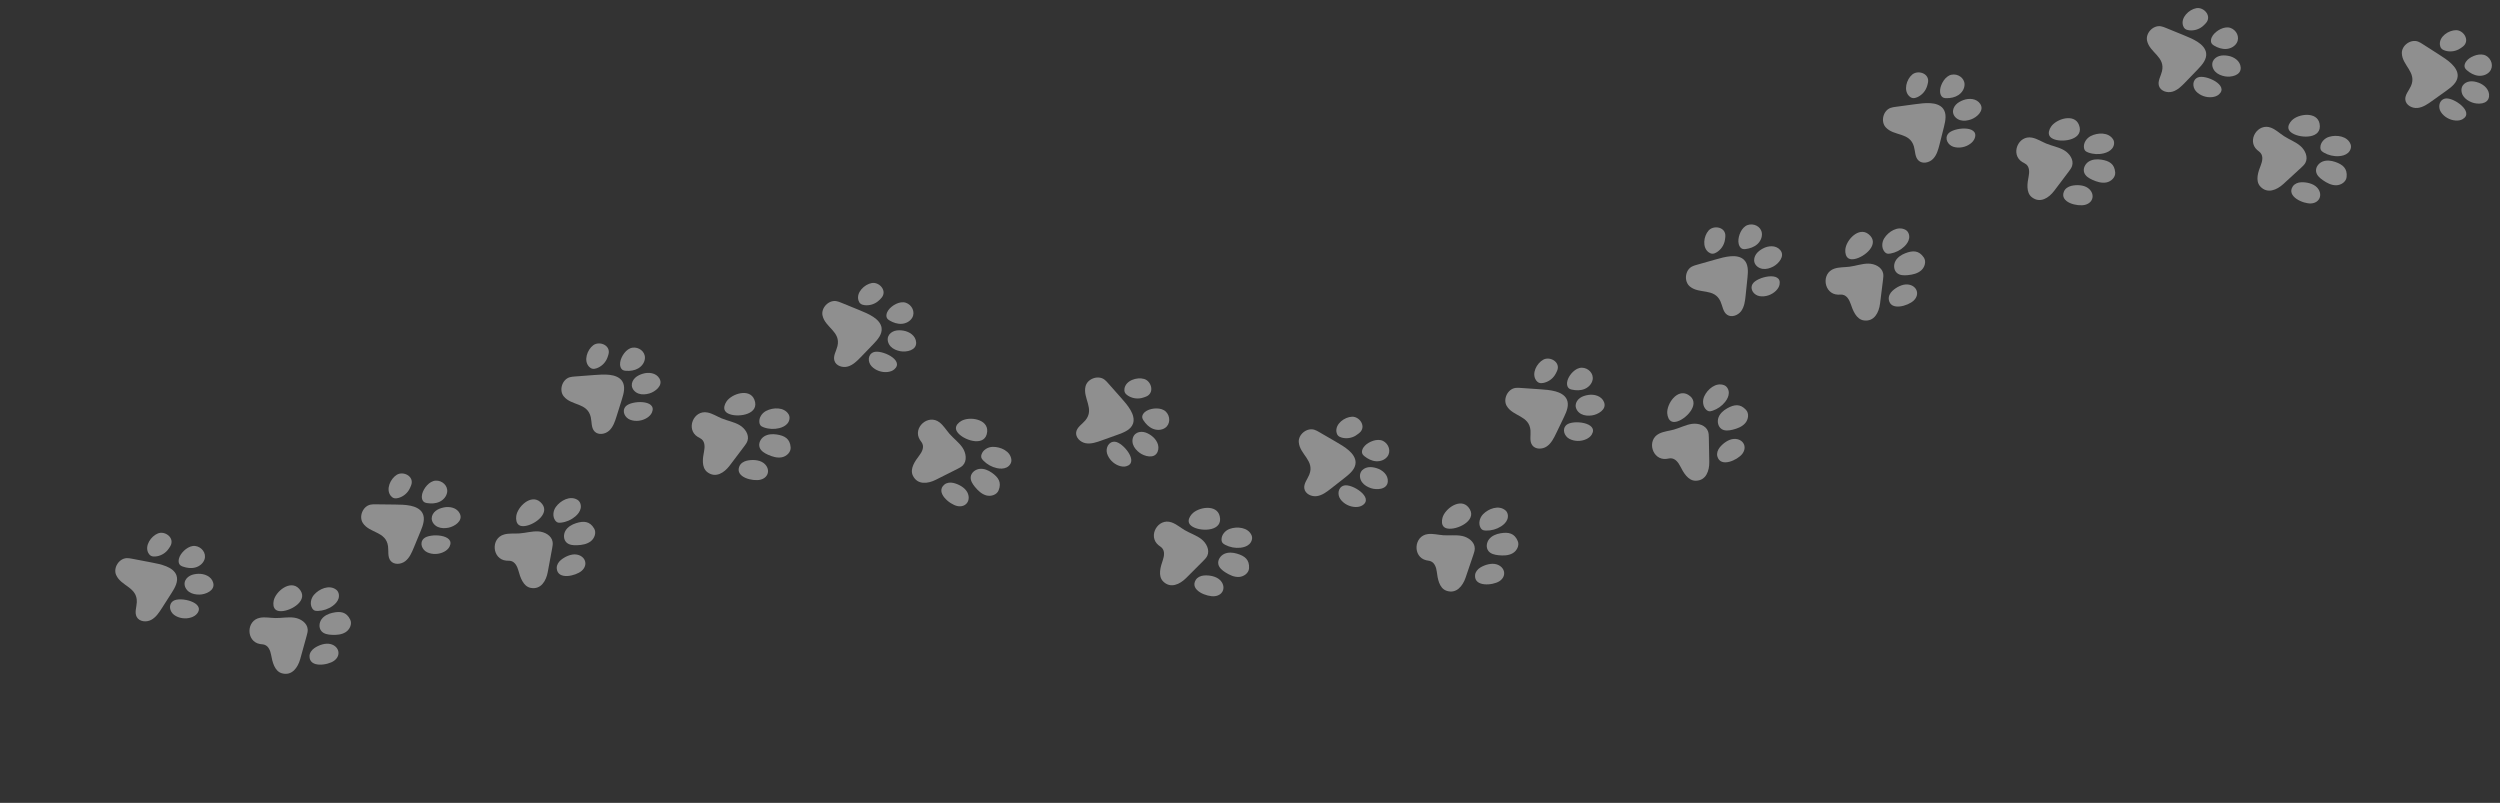 <svg width="794" height="255" viewBox="0 0 794 255" fill="none" xmlns="http://www.w3.org/2000/svg">
<rect x="0" y="0" width="794" height="255" fill="#333333" stroke="none"/>
<g opacity="0.5" clip-path="url(#clip0_514_1272)">
<path d="M762.82 16.913C762.748 14.422 765.63 12.348 767.969 13.206C768.493 13.398 768.967 13.7 769.435 13.999C771.151 15.098 772.865 16.196 774.581 17.295C775.99 18.198 777.41 19.107 778.616 20.267C779.699 21.307 780.637 22.675 780.56 24.174C780.458 26.152 778.688 27.579 777.076 28.731C775.52 29.846 773.964 30.958 772.408 32.072C771.007 33.074 769.52 34.109 767.809 34.285C766.095 34.459 764.13 33.416 763.935 31.706C763.753 30.121 765.058 28.806 765.71 27.347C767.665 22.974 762.935 20.82 762.823 16.91L762.82 16.913Z" fill="#EBEBEB"/>
<path d="M774.91 14.219C774.956 14.644 775.1 15.071 775.381 15.392C775.688 15.745 776.129 15.948 776.576 16.084C777.985 16.517 779.562 16.37 780.867 15.683C781.223 15.496 781.554 15.274 781.88 15.039C782.137 14.855 782.391 14.665 782.602 14.43C784.322 12.532 782.354 9.59 780.068 9.582C777.699 9.574 774.63 11.599 774.91 14.216V14.219Z" fill="#EBEBEB"/>
<path d="M783.693 19.011C782.985 19.695 782.439 20.775 782.905 21.643C783.044 21.905 783.263 22.116 783.487 22.311C784.501 23.199 785.731 23.886 787.067 24.043C788.404 24.201 789.851 23.765 790.717 22.736C792.078 21.125 791.343 18.663 789.554 17.688C787.781 16.723 785.025 17.723 783.691 19.008L783.693 19.011Z" fill="#EBEBEB"/>
<path d="M787.201 26.267C786.329 25.954 785.399 25.743 784.479 25.848C783.56 25.952 782.645 26.406 782.15 27.189C781.527 28.175 781.688 29.522 782.33 30.495C782.971 31.471 784.017 32.115 785.108 32.532C786.853 33.197 790.185 33.229 790.514 30.693C790.792 28.555 788.995 26.909 787.201 26.264V26.267Z" fill="#EBEBEB"/>
<path d="M782.156 37.832C781.487 38.227 780.68 38.331 779.904 38.278C778.06 38.155 776.209 37.121 775.21 35.549C774.263 34.058 774.624 31.719 776.602 31.3C779.156 30.757 786 35.565 782.156 37.832Z" fill="#EBEBEB"/>
<path d="M721.335 40.587C722.833 41.191 724.03 42.343 725.383 43.225C727.076 44.329 729.038 45.026 730.578 46.336C732.116 47.648 733.148 49.92 732.196 51.703C731.87 52.315 731.348 52.796 730.838 53.264C728.95 54.993 727.065 56.725 725.177 58.454C723.135 60.328 720.092 61.667 717.846 59.2C716.18 57.369 717.255 54.424 718.036 52.454C718.531 51.206 718.827 49.661 717.985 48.616C717.67 48.226 717.234 47.956 716.86 47.622C713.496 44.596 717.106 38.877 721.338 40.584L721.335 40.587Z" fill="#EBEBEB"/>
<path d="M727.865 38.257C727.135 39.016 726.517 40.098 726.891 41.084C727.113 41.667 727.637 42.079 728.175 42.394C730.926 44.008 737.639 44.102 736.696 39.272C735.928 35.338 729.955 36.087 727.865 38.257Z" fill="#EBEBEB"/>
<path d="M739.698 43.463C738.233 43.915 736.982 45.24 736.947 46.772C736.939 47.05 736.974 47.336 737.094 47.587C737.281 47.977 737.655 48.242 738.032 48.461C739.479 49.303 741.179 49.704 742.85 49.594C743.874 49.527 744.925 49.255 745.7 48.581C746.476 47.91 746.909 46.777 746.545 45.818C745.553 43.201 742.064 42.733 739.701 43.463H739.698Z" fill="#EBEBEB"/>
<path d="M741.671 51.43C740.374 50.981 738.92 50.8 737.645 51.31C736.372 51.821 735.372 53.165 735.594 54.517C735.786 55.693 736.778 56.556 737.757 57.233C739.016 58.104 740.447 58.866 741.979 58.842C743.511 58.82 745.115 57.764 745.281 56.244C745.58 53.507 744.094 52.267 741.671 51.428V51.43Z" fill="#EBEBEB"/>
<path d="M730.808 57.893C729.797 57.944 728.755 58.358 728.193 59.2C726.054 62.415 731.565 64.775 733.995 64.612C736.899 64.419 737.816 61.544 735.848 59.502C734.658 58.267 732.468 57.81 730.808 57.89V57.893Z" fill="#EBEBEB"/>
<path d="M681.909 12.928C681.388 10.49 683.845 7.93 686.302 8.349C686.85 8.443 687.372 8.654 687.888 8.865C689.773 9.635 691.66 10.405 693.545 11.174C695.096 11.808 696.657 12.444 698.053 13.369C699.304 14.197 700.475 15.37 700.671 16.859C700.927 18.824 699.449 20.545 698.072 21.972C696.743 23.349 695.414 24.728 694.085 26.104C692.89 27.344 691.615 28.63 689.963 29.113C688.31 29.595 686.187 28.926 685.685 27.28C685.219 25.754 686.265 24.222 686.639 22.672C687.77 18.019 682.728 16.755 681.909 12.93V12.928Z" fill="#EBEBEB"/>
<path d="M693.313 8.09C693.436 8.502 693.652 8.892 693.989 9.159C694.355 9.451 694.826 9.568 695.291 9.624C696.754 9.795 698.28 9.365 699.438 8.454C699.753 8.205 700.04 7.924 700.318 7.638C700.537 7.411 700.751 7.176 700.919 6.909C702.267 4.733 699.799 2.192 697.548 2.598C695.216 3.02 692.564 5.567 693.315 8.09H693.313Z" fill="#EBEBEB"/>
<path d="M702.82 11.212C702.248 12.014 701.906 13.174 702.521 13.943C702.705 14.176 702.959 14.341 703.213 14.494C704.371 15.183 705.705 15.638 707.05 15.55C708.395 15.461 709.737 14.774 710.403 13.604C711.448 11.773 710.28 9.485 708.347 8.849C706.43 8.221 703.9 9.704 702.82 11.209V11.212Z" fill="#EBEBEB"/>
<path d="M707.585 17.715C706.67 17.565 705.718 17.527 704.831 17.795C703.943 18.065 703.128 18.677 702.785 19.535C702.352 20.617 702.753 21.913 703.561 22.755C704.368 23.597 705.513 24.043 706.662 24.255C708.499 24.591 711.782 24.019 711.646 21.467C711.534 19.313 709.464 18.019 707.585 17.712V17.715Z" fill="#EBEBEB"/>
<path d="M704.718 29.998C704.133 30.509 703.358 30.757 702.585 30.845C700.748 31.059 698.74 30.378 697.473 29.012C696.27 27.716 696.203 25.35 698.072 24.581C700.483 23.586 708.087 27.074 704.718 30.001V29.998Z" fill="#EBEBEB"/>
<path d="M645.403 43.722C646.986 44.046 648.371 44.962 649.86 45.585C651.727 46.366 653.783 46.694 655.534 47.705C657.285 48.718 658.71 50.765 658.095 52.689C657.884 53.349 657.459 53.919 657.042 54.472C655.499 56.516 653.959 58.558 652.416 60.603C650.745 62.816 647.997 64.684 645.342 62.663C643.371 61.164 643.895 58.072 644.304 55.995C644.564 54.678 644.577 53.106 643.559 52.229C643.179 51.903 642.7 51.716 642.272 51.454C638.417 49.089 640.93 42.811 645.401 43.722H645.403Z" fill="#EBEBEB"/>
<path d="M651.403 40.251C650.823 41.13 650.411 42.306 650.957 43.206C651.28 43.741 651.871 44.051 652.456 44.262C655.454 45.353 662.074 44.227 660.272 39.649C658.804 35.918 653.066 37.738 651.403 40.251Z" fill="#EBEBEB"/>
<path d="M663.983 43.228C662.624 43.939 661.635 45.468 661.876 46.98C661.919 47.256 662.004 47.531 662.17 47.755C662.426 48.105 662.841 48.298 663.25 48.445C664.825 49.011 666.571 49.097 668.194 48.685C669.188 48.434 670.172 47.974 670.814 47.175C671.455 46.374 671.675 45.182 671.143 44.305C669.691 41.913 666.178 42.081 663.985 43.228H663.983Z" fill="#EBEBEB"/>
<path d="M667.365 50.703C666.009 50.498 664.544 50.583 663.384 51.316C662.223 52.048 661.485 53.55 661.948 54.841C662.349 55.961 663.483 56.631 664.568 57.12C665.964 57.749 667.509 58.238 669.012 57.938C670.514 57.639 671.899 56.313 671.787 54.785C671.584 52.04 669.899 51.088 667.365 50.701V50.703Z" fill="#EBEBEB"/>
<path d="M657.857 59.029C656.873 59.261 655.921 59.86 655.523 60.787C654.002 64.337 659.849 65.66 662.21 65.058C665.031 64.342 665.413 61.349 663.106 59.697C661.713 58.7 659.475 58.644 657.857 59.026V59.029Z" fill="#EBEBEB"/>
<path d="M598.9 40.432C597.232 38.58 598.088 35.135 600.427 34.274C600.948 34.082 601.507 34.007 602.058 33.932C604.077 33.66 606.095 33.387 608.114 33.114C609.771 32.89 611.445 32.665 613.114 32.77C614.611 32.863 616.212 33.299 617.124 34.491C618.327 36.065 617.902 38.297 617.418 40.218C616.953 42.073 616.488 43.931 616.023 45.785C615.603 47.456 615.14 49.206 613.948 50.447C612.755 51.689 610.579 52.165 609.325 50.986C608.159 49.896 608.304 48.049 607.857 46.515C606.518 41.918 601.515 43.332 598.9 40.427V40.432Z" fill="#EBEBEB"/>
<path d="M606.376 30.557C606.686 30.851 607.071 31.083 607.496 31.147C607.959 31.217 608.427 31.086 608.857 30.901C610.213 30.321 611.32 29.188 611.87 27.823C612.02 27.451 612.13 27.066 612.226 26.676C612.304 26.369 612.373 26.058 612.384 25.743C612.467 23.185 609.06 22.213 607.312 23.685C605.499 25.211 604.472 28.742 606.379 30.554L606.376 30.557Z" fill="#EBEBEB"/>
<path d="M616.175 28.528C616.076 29.509 616.362 30.685 617.276 31.046C617.552 31.155 617.854 31.174 618.151 31.179C619.498 31.201 620.88 30.928 622.003 30.185C623.124 29.439 623.944 28.175 623.942 26.828C623.934 24.72 621.781 23.319 619.79 23.731C617.814 24.14 616.359 26.687 616.175 28.531V28.528Z" fill="#EBEBEB"/>
<path d="M623.546 31.794C622.68 32.12 621.835 32.561 621.199 33.235C620.565 33.908 620.161 34.846 620.292 35.763C620.455 36.918 621.45 37.84 622.57 38.168C623.69 38.497 624.904 38.313 626.006 37.925C627.768 37.302 630.327 35.172 628.939 33.026C627.768 31.217 625.329 31.123 623.546 31.794Z" fill="#EBEBEB"/>
<path d="M627.185 43.872C626.931 44.604 626.383 45.208 625.76 45.668C624.273 46.769 622.193 47.178 620.413 46.625C618.723 46.101 617.485 44.083 618.723 42.485C620.319 40.422 628.648 39.657 627.185 43.872Z" fill="#EBEBEB"/>
<path d="M582.599 85.317C584.131 84.809 585.791 84.914 587.393 84.71C589.398 84.457 591.345 83.719 593.369 83.724C595.39 83.73 597.646 84.796 598.074 86.771C598.221 87.45 598.136 88.153 598.05 88.84C597.732 91.379 597.414 93.921 597.096 96.46C596.751 99.21 595.296 102.198 591.992 101.77C589.534 101.452 588.449 98.51 587.77 96.505C587.339 95.233 586.564 93.864 585.246 93.611C584.754 93.517 584.246 93.594 583.743 93.581C579.22 93.45 578.27 86.755 582.602 85.317H582.599Z" fill="#EBEBEB"/>
<path d="M586.07 79.317C586.003 80.367 586.235 81.591 587.158 82.102C587.703 82.404 588.369 82.377 588.984 82.27C592.125 81.722 597.307 77.451 593.46 74.378C590.326 71.876 586.259 76.31 586.07 79.317Z" fill="#EBEBEB"/>
<path d="M598.459 75.631C597.636 76.922 597.54 78.742 598.502 79.934C598.679 80.151 598.887 80.346 599.144 80.461C599.539 80.637 599.997 80.597 600.424 80.522C602.071 80.228 603.627 79.432 604.831 78.269C605.569 77.556 606.192 76.668 606.349 75.655C606.507 74.642 606.101 73.499 605.202 73.001C602.751 71.649 599.791 73.547 598.459 75.634V75.631Z" fill="#EBEBEB"/>
<path d="M605.122 80.429C603.844 80.926 602.617 81.728 601.975 82.941C601.333 84.155 601.443 85.825 602.488 86.715C603.395 87.487 604.71 87.503 605.897 87.386C607.421 87.234 609.007 86.891 610.159 85.884C611.312 84.876 611.854 83.035 610.993 81.768C609.451 79.488 607.515 79.501 605.122 80.429Z" fill="#EBEBEB"/>
<path d="M601.026 92.384C600.288 93.076 599.761 94.067 599.879 95.072C600.328 98.908 606.058 97.141 607.806 95.444C609.894 93.418 608.734 90.633 605.911 90.35C604.205 90.179 602.24 91.245 601.026 92.384Z" fill="#EBEBEB"/>
<path d="M536.7 90.986C534.786 89.388 535.144 85.857 537.336 84.673C537.826 84.408 538.369 84.256 538.903 84.104C540.863 83.548 542.823 82.992 544.783 82.436C546.392 81.979 548.015 81.519 549.683 81.386C551.181 81.265 552.828 81.469 553.897 82.522C555.312 83.911 555.207 86.178 555.001 88.15C554.804 90.053 554.606 91.956 554.411 93.859C554.234 95.572 554.023 97.371 553.02 98.769C552.015 100.167 549.929 100.947 548.52 99.961C547.213 99.047 547.093 97.197 546.432 95.743C544.454 91.381 539.703 93.493 536.7 90.986Z" fill="#EBEBEB"/>
<path d="M542.697 80.151C543.048 80.399 543.462 80.573 543.89 80.576C544.358 80.579 544.801 80.383 545.2 80.14C546.459 79.373 547.395 78.096 547.745 76.663C547.841 76.275 547.895 75.877 547.935 75.479C547.967 75.166 547.994 74.848 547.959 74.536C547.678 71.991 544.168 71.513 542.646 73.218C541.069 74.987 540.553 78.627 542.7 80.151H542.697Z" fill="#EBEBEB"/>
<path d="M552.111 76.751C552.154 77.735 552.6 78.86 553.56 79.085C553.849 79.154 554.151 79.13 554.445 79.093C555.782 78.921 557.111 78.456 558.116 77.561C559.121 76.666 559.752 75.295 559.557 73.964C559.25 71.876 556.921 70.794 555.007 71.489C553.108 72.176 552.031 74.902 552.111 76.751Z" fill="#EBEBEB"/>
<path d="M559.87 78.937C559.057 79.384 558.285 79.94 557.753 80.699C557.221 81.458 556.956 82.441 557.215 83.331C557.541 84.451 558.656 85.224 559.811 85.389C560.966 85.555 562.143 85.202 563.178 84.66C564.833 83.794 567.065 81.322 565.383 79.394C563.966 77.769 561.541 78.023 559.87 78.94V78.937Z" fill="#EBEBEB"/>
<path d="M565.188 90.376C565.041 91.138 564.584 91.812 564.03 92.357C562.715 93.656 560.715 94.356 558.873 94.062C557.127 93.781 555.616 91.961 556.611 90.203C557.897 87.934 566.036 85.996 565.185 90.376H565.188Z" fill="#EBEBEB"/>
<path d="M526.936 137.728C528.38 137.007 530.037 136.876 531.593 136.448C533.542 135.914 535.366 134.906 537.368 134.623C539.371 134.342 541.756 135.074 542.459 136.969C542.7 137.619 542.716 138.33 542.729 139.022C542.775 141.582 542.82 144.14 542.866 146.701C542.914 149.472 541.9 152.637 538.566 152.682C536.09 152.714 534.596 149.959 533.639 148.069C533.032 146.872 532.072 145.626 530.73 145.562C530.23 145.538 529.738 145.688 529.241 145.744C524.746 146.257 522.853 139.762 526.938 137.726L526.936 137.728Z" fill="#EBEBEB"/>
<path d="M529.521 131.295C529.604 132.346 530.008 133.524 530.992 133.898C531.575 134.12 532.23 134 532.823 133.808C535.858 132.819 540.376 127.855 536.133 125.359C532.676 123.325 529.281 128.294 529.521 131.295Z" fill="#EBEBEB"/>
<path d="M541.261 125.891C540.63 127.286 540.791 129.101 541.914 130.143C542.117 130.333 542.355 130.496 542.622 130.574C543.039 130.691 543.486 130.587 543.898 130.451C545.486 129.927 546.913 128.919 547.94 127.596C548.568 126.786 549.06 125.819 549.071 124.793C549.082 123.766 548.52 122.692 547.561 122.328C544.943 121.337 542.28 123.635 541.261 125.891Z" fill="#EBEBEB"/>
<path d="M548.539 129.694C547.344 130.368 546.242 131.338 545.78 132.629C545.317 133.92 545.662 135.558 546.823 136.29C547.831 136.927 549.135 136.756 550.29 136.472C551.777 136.106 553.295 135.539 554.295 134.379C555.293 133.22 555.568 131.319 554.539 130.186C552.689 128.149 550.774 128.438 548.539 129.694Z" fill="#EBEBEB"/>
<path d="M546.181 142.109C545.55 142.897 545.168 143.956 545.427 144.931C546.416 148.662 551.836 146.102 553.328 144.175C555.108 141.874 553.563 139.281 550.729 139.401C549.015 139.474 547.221 140.81 546.181 142.106V142.109Z" fill="#EBEBEB"/>
<path d="M478.537 128.938C477.278 126.789 478.81 123.584 481.275 123.213C481.826 123.13 482.388 123.168 482.944 123.208C484.976 123.347 487.008 123.488 489.04 123.627C490.711 123.742 492.392 123.86 494.007 124.298C495.456 124.691 496.938 125.439 497.587 126.792C498.448 128.577 497.582 130.675 496.721 132.46C495.892 134.184 495.061 135.908 494.232 137.632C493.486 139.182 492.678 140.805 491.261 141.78C489.842 142.756 487.617 142.785 486.623 141.379C485.703 140.075 486.214 138.295 486.085 136.705C485.7 131.931 480.516 132.311 478.54 128.938H478.537Z" fill="#EBEBEB"/>
<path d="M487.85 120.773C488.096 121.126 488.425 121.428 488.828 121.577C489.267 121.738 489.753 121.706 490.211 121.609C491.654 121.313 492.967 120.428 493.783 119.199C494.004 118.864 494.189 118.509 494.363 118.148C494.499 117.865 494.63 117.574 494.705 117.266C495.301 114.778 492.162 113.14 490.152 114.23C488.069 115.361 486.35 118.611 487.855 120.77L487.85 120.773Z" fill="#EBEBEB"/>
<path d="M497.855 120.757C497.561 121.698 497.603 122.906 498.427 123.443C498.676 123.606 498.967 123.683 499.258 123.75C500.574 124.041 501.983 124.055 503.231 123.552C504.48 123.05 505.539 121.973 505.806 120.655C506.223 118.589 504.4 116.782 502.363 116.785C500.344 116.788 498.408 118.99 497.855 120.759V120.757Z" fill="#EBEBEB"/>
<path d="M504.419 125.439C503.504 125.584 502.587 125.845 501.828 126.377C501.071 126.909 500.488 127.748 500.429 128.671C500.357 129.836 501.143 130.94 502.175 131.485C503.207 132.033 504.435 132.097 505.59 131.937C507.44 131.683 510.378 130.111 509.448 127.727C508.664 125.717 506.295 125.137 504.416 125.434L504.419 125.439Z" fill="#EBEBEB"/>
<path d="M505.549 138.004C505.151 138.672 504.496 139.15 503.79 139.476C502.111 140.254 499.994 140.235 498.36 139.335C496.812 138.479 496.005 136.256 497.539 134.938C499.518 133.238 507.83 134.168 505.549 138.004Z" fill="#EBEBEB"/>
<path d="M453.523 169.619C455.127 169.429 456.731 169.865 458.34 169.99C460.356 170.145 462.412 169.814 464.391 170.225C466.369 170.637 468.367 172.136 468.388 174.157C468.396 174.849 468.169 175.523 467.947 176.18C467.123 178.604 466.3 181.028 465.476 183.45C464.583 186.074 462.56 188.71 459.405 187.625C457.062 186.817 456.592 183.717 456.33 181.616C456.164 180.283 455.683 178.789 454.44 178.273C453.977 178.08 453.464 178.056 452.974 177.941C448.571 176.902 448.988 170.153 453.523 169.619Z" fill="#EBEBEB"/>
<path d="M458.132 164.442C457.857 165.457 457.835 166.703 458.635 167.39C459.108 167.796 459.766 167.906 460.389 167.924C463.578 168.02 469.511 164.88 466.362 161.096C463.798 158.014 458.918 161.539 458.129 164.444L458.132 164.442Z" fill="#EBEBEB"/>
<path d="M471.011 163.327C469.944 164.426 469.482 166.19 470.185 167.55C470.313 167.799 470.479 168.031 470.706 168.194C471.059 168.448 471.514 168.499 471.95 168.512C473.623 168.555 475.308 168.09 476.719 167.192C477.586 166.641 478.374 165.898 478.733 164.936C479.091 163.974 478.925 162.774 478.144 162.106C476.016 160.288 472.733 161.55 471.011 163.325V163.327Z" fill="#EBEBEB"/>
<path d="M476.569 169.368C475.217 169.595 473.853 170.137 472.981 171.196C472.11 172.254 471.88 173.914 472.722 174.994C473.455 175.932 474.741 176.215 475.925 176.338C477.449 176.496 479.069 176.48 480.401 175.723C481.732 174.969 482.633 173.275 482.048 171.861C480.994 169.317 479.096 168.943 476.567 169.368H476.569Z" fill="#EBEBEB"/>
<path d="M470.147 180.251C469.287 180.78 468.57 181.646 468.482 182.653C468.15 186.499 474.118 185.925 476.171 184.615C478.626 183.052 478.048 180.09 475.342 179.243C473.706 178.733 471.565 179.382 470.147 180.251Z" fill="#EBEBEB"/>
<path d="M412.493 140.428C412.311 137.942 415.099 135.743 417.474 136.499C418.006 136.667 418.49 136.948 418.974 137.229C420.735 138.25 422.497 139.273 424.259 140.294C425.706 141.133 427.166 141.981 428.422 143.087C429.548 144.079 430.548 145.404 430.534 146.904C430.518 148.884 428.815 150.386 427.257 151.61C425.751 152.792 424.246 153.973 422.738 155.154C421.382 156.218 419.944 157.316 418.241 157.568C416.538 157.819 414.527 156.862 414.257 155.162C414.006 153.585 415.252 152.214 415.837 150.731C417.597 146.276 412.779 144.333 412.495 140.43L412.493 140.428Z" fill="#EBEBEB"/>
<path d="M424.452 137.207C424.516 137.63 424.679 138.049 424.973 138.359C425.294 138.696 425.746 138.88 426.198 138.998C427.623 139.369 429.195 139.153 430.468 138.41C430.813 138.207 431.136 137.969 431.452 137.723C431.7 137.528 431.946 137.325 432.147 137.084C433.78 135.115 431.687 132.257 429.401 132.351C427.032 132.447 424.056 134.607 424.452 137.207Z" fill="#EBEBEB"/>
<path d="M433.438 141.609C432.759 142.323 432.264 143.427 432.767 144.274C432.919 144.528 433.147 144.728 433.376 144.915C434.427 145.757 435.686 146.391 437.029 146.489C438.371 146.588 439.796 146.091 440.617 145.025C441.905 143.354 441.063 140.928 439.234 140.032C437.422 139.145 434.713 140.267 433.435 141.609H433.438Z" fill="#EBEBEB"/>
<path d="M437.261 148.705C436.376 148.43 435.438 148.261 434.524 148.406C433.609 148.55 432.716 149.044 432.256 149.849C431.676 150.862 431.895 152.201 432.58 153.144C433.264 154.091 434.336 154.689 435.443 155.055C437.216 155.643 440.545 155.528 440.764 152.981C440.948 150.833 439.079 149.266 437.259 148.705H437.261Z" fill="#EBEBEB"/>
<path d="M432.73 160.478C432.08 160.903 431.278 161.042 430.5 161.023C428.65 160.981 426.757 160.032 425.69 158.503C424.676 157.054 424.936 154.703 426.893 154.195C429.42 153.543 436.47 158.043 432.73 160.478Z" fill="#EBEBEB"/>
<path d="M372.088 165.904C373.609 166.441 374.858 167.539 376.248 168.363C377.989 169.392 379.981 170.001 381.574 171.244C383.168 172.487 384.299 174.713 383.424 176.536C383.125 177.161 382.625 177.664 382.136 178.155C380.326 179.967 378.518 181.779 376.708 183.592C374.748 185.553 371.767 187.023 369.417 184.661C367.671 182.905 368.618 179.914 369.31 177.912C369.749 176.643 369.979 175.087 369.091 174.08C368.759 173.703 368.31 173.454 367.922 173.136C364.428 170.263 367.783 164.388 372.088 165.909V165.904Z" fill="#EBEBEB"/>
<path d="M378.51 163.29C377.815 164.081 377.245 165.19 377.663 166.158C377.909 166.73 378.451 167.12 379.002 167.411C381.82 168.905 388.534 168.702 387.379 163.918C386.437 160.021 380.505 161.031 378.513 163.293L378.51 163.29Z" fill="#EBEBEB"/>
<path d="M390.56 167.97C389.117 168.486 387.927 169.865 387.956 171.396C387.962 171.674 388.007 171.96 388.141 172.206C388.347 172.588 388.732 172.837 389.117 173.037C390.598 173.815 392.314 174.138 393.98 173.957C395.001 173.844 396.036 173.526 396.782 172.821C397.528 172.115 397.91 170.966 397.504 170.022C396.397 167.451 392.892 167.136 390.563 167.97H390.56Z" fill="#EBEBEB"/>
<path d="M392.881 175.843C391.566 175.451 390.103 175.336 388.855 175.9C387.606 176.466 386.665 177.853 386.946 179.195C387.189 180.36 388.218 181.181 389.226 181.814C390.523 182.629 391.985 183.327 393.515 183.236C395.044 183.145 396.6 182.023 396.699 180.497C396.878 177.749 395.338 176.576 392.881 175.843Z" fill="#EBEBEB"/>
<path d="M382.315 182.779C381.307 182.873 380.283 183.335 379.759 184.201C377.762 187.507 383.371 189.621 385.793 189.354C388.686 189.033 389.475 186.12 387.419 184.169C386.176 182.988 383.967 182.627 382.312 182.782L382.315 182.779Z" fill="#EBEBEB"/>
<path d="M344.769 122.692C345.381 120.276 348.72 119.068 350.736 120.532C351.188 120.858 351.56 121.281 351.929 121.698C353.279 123.221 354.629 124.747 355.979 126.271C357.089 127.524 358.206 128.786 359.049 130.231C359.805 131.528 360.335 133.099 359.851 134.521C359.212 136.397 357.121 137.285 355.255 137.956C353.453 138.602 351.651 139.249 349.851 139.896C348.231 140.479 346.517 141.069 344.822 140.77C343.127 140.471 341.52 138.928 341.798 137.231C342.057 135.657 343.672 134.746 344.696 133.524C347.771 129.852 343.811 126.487 344.769 122.697V122.692Z" fill="#EBEBEB"/>
<path d="M357.134 123.403C357.062 123.825 357.083 124.274 357.265 124.662C357.463 125.084 357.835 125.399 358.225 125.653C359.46 126.455 361.019 126.744 362.463 126.439C362.856 126.356 363.236 126.233 363.613 126.097C363.909 125.99 364.206 125.875 364.473 125.709C366.647 124.354 365.559 120.984 363.359 120.353C361.081 119.699 357.575 120.81 357.132 123.403H357.134Z" fill="#EBEBEB"/>
<path d="M364.278 130.411C363.409 130.876 362.591 131.766 362.8 132.728C362.864 133.016 363.016 133.278 363.177 133.53C363.909 134.66 364.904 135.657 366.147 136.173C367.39 136.689 368.898 136.665 370.016 135.914C371.765 134.735 371.732 132.167 370.278 130.742C368.837 129.328 365.912 129.539 364.278 130.413V130.411Z" fill="#EBEBEB"/>
<path d="M365.669 138.348C364.915 137.809 364.078 137.354 363.163 137.202C362.249 137.049 361.246 137.239 360.557 137.857C359.688 138.637 359.474 139.973 359.824 141.088C360.174 142.2 361.003 143.108 361.939 143.806C363.436 144.923 366.631 145.861 367.642 143.512C368.495 141.532 367.214 139.458 365.666 138.348H365.669Z" fill="#EBEBEB"/>
<path d="M357.656 148.096C356.904 148.293 356.099 148.173 355.367 147.911C353.624 147.289 352.129 145.789 351.597 144.004C351.092 142.309 352.081 140.158 354.097 140.294C356.701 140.471 361.974 146.962 357.656 148.096Z" fill="#EBEBEB"/>
<path d="M298.394 134.144C299.669 135.133 300.506 136.568 301.565 137.787C302.891 139.313 304.592 140.516 305.712 142.2C306.832 143.881 307.204 146.35 305.8 147.804C305.319 148.304 304.685 148.625 304.065 148.935C301.776 150.084 299.49 151.233 297.202 152.383C294.723 153.628 291.432 154.085 289.945 151.1C288.844 148.884 290.683 146.342 291.969 144.661C292.787 143.595 293.493 142.192 292.969 140.954C292.774 140.492 292.426 140.115 292.159 139.69C289.75 135.863 294.785 131.346 298.389 134.142L298.394 134.144Z" fill="#EBEBEB"/>
<path d="M305.314 133.687C304.404 134.219 303.514 135.09 303.605 136.141C303.659 136.761 304.052 137.301 304.482 137.752C306.688 140.056 313.121 141.981 313.532 137.076C313.867 133.081 307.918 132.172 305.316 133.69L305.314 133.687Z" fill="#EBEBEB"/>
<path d="M315.273 141.924C313.741 141.959 312.174 142.892 311.722 144.354C311.639 144.621 311.594 144.904 311.642 145.18C311.717 145.607 312.003 145.966 312.305 146.276C313.468 147.481 314.992 148.328 316.631 148.681C317.634 148.897 318.719 148.919 319.65 148.486C320.58 148.053 321.305 147.08 321.216 146.056C320.976 143.269 317.749 141.866 315.275 141.922L315.273 141.924Z" fill="#EBEBEB"/>
<path d="M314.995 150.127C313.869 149.341 312.519 148.769 311.155 148.913C309.792 149.058 308.463 150.076 308.305 151.439C308.169 152.623 308.888 153.724 309.645 154.644C310.618 155.825 311.786 156.948 313.265 157.346C314.744 157.741 316.575 157.167 317.15 155.748C318.184 153.198 317.096 151.597 314.995 150.127Z" fill="#EBEBEB"/>
<path d="M302.782 153.379C301.798 153.152 300.677 153.267 299.91 153.922C296.974 156.429 301.629 160.206 304.014 160.713C306.862 161.32 308.527 158.805 307.193 156.303C306.386 154.791 304.405 153.754 302.784 153.379H302.782Z" fill="#EBEBEB"/>
<path d="M261.233 100.22C260.712 97.782 263.171 95.222 265.628 95.642C266.176 95.735 266.698 95.946 267.214 96.157C269.099 96.927 270.986 97.697 272.871 98.467C274.422 99.1 275.981 99.739 277.379 100.661C278.63 101.489 279.801 102.663 279.997 104.151C280.253 106.116 278.772 107.837 277.398 109.264C276.069 110.641 274.74 112.017 273.411 113.394C272.216 114.631 270.941 115.919 269.289 116.4C267.636 116.881 265.513 116.211 265.011 114.564C264.546 113.038 265.591 111.507 265.968 109.957C267.099 105.303 262.059 104.039 261.238 100.215L261.233 100.22Z" fill="#EBEBEB"/>
<path d="M272.639 95.385C272.762 95.797 272.978 96.19 273.315 96.454C273.681 96.746 274.152 96.863 274.617 96.919C276.08 97.09 277.606 96.66 278.764 95.751C279.08 95.503 279.366 95.225 279.644 94.936C279.863 94.709 280.077 94.474 280.245 94.207C281.593 92.031 279.125 89.489 276.874 89.895C274.542 90.315 271.89 92.865 272.641 95.385H272.639Z" fill="#EBEBEB"/>
<path d="M282.146 98.507C281.571 99.309 281.232 100.469 281.847 101.238C282.031 101.471 282.285 101.637 282.539 101.789C283.697 102.478 285.031 102.933 286.373 102.845C287.716 102.756 289.06 102.069 289.726 100.899C290.772 99.068 289.606 96.78 287.67 96.144C285.753 95.516 283.224 96.997 282.144 98.504L282.146 98.507Z" fill="#EBEBEB"/>
<path d="M286.908 105.012C285.994 104.862 285.042 104.825 284.154 105.092C283.266 105.36 282.451 105.974 282.109 106.832C281.676 107.915 282.077 109.211 282.884 110.053C283.692 110.895 284.836 111.341 285.986 111.552C287.822 111.892 291.106 111.32 290.969 108.765C290.857 106.61 288.79 105.317 286.911 105.009L286.908 105.012Z" fill="#EBEBEB"/>
<path d="M284.039 117.296C283.454 117.804 282.678 118.055 281.906 118.143C280.069 118.354 278.061 117.675 276.794 116.307C275.59 115.011 275.524 112.645 277.393 111.876C279.804 110.881 287.408 114.369 284.037 117.296H284.039Z" fill="#EBEBEB"/>
<path d="M224.721 131.009C226.304 131.333 227.689 132.249 229.178 132.872C231.045 133.653 233.101 133.981 234.849 134.994C236.6 136.007 238.025 138.054 237.411 139.981C237.199 140.642 236.774 141.211 236.357 141.764C234.814 143.806 233.272 145.851 231.729 147.893C230.058 150.106 227.309 151.971 224.654 149.953C222.684 148.454 223.208 145.362 223.62 143.285C223.879 141.967 223.892 140.396 222.874 139.519C222.494 139.193 222.016 139.006 221.588 138.744C217.732 136.379 220.246 130.098 224.719 131.012L224.721 131.009Z" fill="#EBEBEB"/>
<path d="M230.721 127.537C230.141 128.417 229.729 129.593 230.275 130.493C230.598 131.028 231.189 131.338 231.774 131.549C234.772 132.64 241.392 131.517 239.59 126.936C238.122 123.205 232.384 125.022 230.721 127.535V127.537Z" fill="#EBEBEB"/>
<path d="M243.301 130.515C241.942 131.223 240.95 132.752 241.194 134.264C241.236 134.54 241.322 134.815 241.488 135.04C241.744 135.39 242.159 135.582 242.568 135.729C244.143 136.296 245.889 136.381 247.512 135.972C248.506 135.721 249.49 135.261 250.132 134.462C250.773 133.66 250.993 132.468 250.461 131.592C249.011 129.197 245.496 129.368 243.303 130.515H243.301Z" fill="#EBEBEB"/>
<path d="M246.683 137.993C245.327 137.784 243.862 137.873 242.702 138.602C241.541 139.335 240.803 140.837 241.266 142.128C241.667 143.247 242.801 143.918 243.886 144.407C245.282 145.035 246.827 145.527 248.33 145.228C249.832 144.928 251.217 143.603 251.108 142.077C250.907 139.332 249.22 138.38 246.685 137.993H246.683Z" fill="#EBEBEB"/>
<path d="M237.173 146.316C236.189 146.548 235.237 147.144 234.838 148.074C233.314 151.624 239.162 152.947 241.525 152.348C244.346 151.632 244.728 148.638 242.424 146.989C241.031 145.99 238.793 145.936 237.175 146.318L237.173 146.316Z" fill="#EBEBEB"/>
<path d="M179.036 125.88C177.48 123.935 178.534 120.543 180.921 119.821C181.453 119.661 182.015 119.618 182.571 119.576C184.603 119.421 186.632 119.268 188.664 119.113C190.333 118.988 192.014 118.859 193.677 119.062C195.167 119.244 196.741 119.771 197.581 121.016C198.691 122.66 198.134 124.859 197.541 126.752C196.969 128.577 196.394 130.403 195.822 132.228C195.306 133.872 194.742 135.59 193.48 136.761C192.215 137.931 190.017 138.279 188.833 137.031C187.734 135.874 187.985 134.037 187.627 132.482C186.557 127.813 181.483 128.935 179.042 125.88H179.036Z" fill="#EBEBEB"/>
<path d="M187.076 116.459C187.37 116.772 187.739 117.026 188.159 117.114C188.616 117.21 189.092 117.106 189.531 116.948C190.916 116.449 192.089 115.382 192.718 114.048C192.889 113.688 193.02 113.308 193.14 112.926C193.234 112.624 193.322 112.319 193.351 112.004C193.584 109.454 190.239 108.286 188.408 109.655C186.509 111.074 185.277 114.538 187.076 116.457V116.459Z" fill="#EBEBEB"/>
<path d="M196.977 115.005C196.822 115.978 197.036 117.167 197.931 117.582C198.201 117.707 198.501 117.742 198.797 117.766C200.14 117.865 201.538 117.675 202.701 116.996C203.864 116.318 204.757 115.101 204.832 113.757C204.947 111.651 202.88 110.128 200.867 110.424C198.87 110.718 197.271 113.174 196.979 115.005H196.977Z" fill="#EBEBEB"/>
<path d="M204.145 118.696C203.26 118.971 202.391 119.362 201.717 119.998C201.043 120.634 200.589 121.545 200.664 122.47C200.76 123.633 201.698 124.611 202.797 125.004C203.896 125.397 205.121 125.284 206.241 124.961C208.035 124.442 210.717 122.465 209.455 120.241C208.391 118.365 205.963 118.132 204.145 118.696Z" fill="#EBEBEB"/>
<path d="M207.075 130.966C206.778 131.683 206.195 132.252 205.546 132.677C203.998 133.687 201.899 133.976 200.153 133.318C198.498 132.696 197.38 130.611 198.707 129.085C200.42 127.118 208.781 126.84 207.075 130.964V130.966Z" fill="#EBEBEB"/>
<path d="M160.144 169.739C161.703 169.322 163.353 169.523 164.965 169.413C166.984 169.277 168.97 168.654 170.986 168.777C173.005 168.9 175.194 170.094 175.507 172.094C175.614 172.778 175.489 173.475 175.36 174.16C174.895 176.677 174.427 179.192 173.962 181.71C173.457 184.436 171.831 187.333 168.556 186.713C166.123 186.251 165.208 183.252 164.647 181.21C164.291 179.914 163.599 178.503 162.297 178.174C161.81 178.051 161.299 178.099 160.799 178.056C156.292 177.663 155.733 170.923 160.142 169.742L160.144 169.739Z" fill="#EBEBEB"/>
<path d="M163.957 163.95C163.829 164.995 163.989 166.232 164.879 166.794C165.406 167.128 166.075 167.141 166.692 167.069C169.861 166.705 175.283 162.742 171.62 159.452C168.639 156.771 164.318 160.962 163.954 163.95H163.957Z" fill="#EBEBEB"/>
<path d="M176.542 160.994C175.644 162.237 175.44 164.046 176.333 165.292C176.497 165.519 176.694 165.727 176.943 165.856C177.328 166.056 177.788 166.043 178.218 165.989C179.881 165.791 181.48 165.089 182.748 163.998C183.526 163.33 184.199 162.48 184.416 161.475C184.633 160.473 184.296 159.308 183.427 158.76C181.061 157.266 177.991 158.99 176.542 160.994Z" fill="#EBEBEB"/>
<path d="M182.913 166.174C181.609 166.593 180.336 167.326 179.625 168.499C178.914 169.672 178.924 171.345 179.916 172.294C180.777 173.117 182.09 173.211 183.28 173.163C184.809 173.101 186.41 172.85 187.622 171.912C188.83 170.974 189.48 169.167 188.696 167.852C187.29 165.487 185.354 165.388 182.913 166.174Z" fill="#EBEBEB"/>
<path d="M178.125 177.867C177.347 178.513 176.764 179.473 176.823 180.483C177.047 184.337 182.871 182.91 184.715 181.317C186.918 179.417 185.921 176.568 183.122 176.121C181.429 175.851 179.403 176.803 178.125 177.867Z" fill="#EBEBEB"/>
<path d="M115.264 166.147C113.885 164.073 115.23 160.785 117.668 160.275C118.213 160.16 118.775 160.165 119.331 160.173C121.368 160.197 123.406 160.219 125.44 160.243C127.114 160.262 128.801 160.283 130.437 160.628C131.905 160.938 133.427 161.601 134.156 162.913C135.119 164.645 134.373 166.791 133.616 168.622C132.886 170.391 132.157 172.16 131.427 173.927C130.769 175.517 130.058 177.185 128.697 178.238C127.336 179.294 125.114 179.449 124.042 178.102C123.047 176.854 123.456 175.047 123.237 173.465C122.579 168.721 117.425 169.397 115.259 166.141L115.264 166.147Z" fill="#EBEBEB"/>
<path d="M124.095 157.461C124.36 157.797 124.708 158.083 125.117 158.206C125.563 158.343 126.047 158.281 126.496 158.161C127.921 157.784 129.181 156.822 129.924 155.55C130.125 155.205 130.29 154.839 130.443 154.467C130.563 154.176 130.678 153.879 130.734 153.569C131.189 151.049 127.959 149.592 126.012 150.798C123.999 152.046 122.467 155.389 124.093 157.458L124.095 157.461Z" fill="#EBEBEB"/>
<path d="M134.084 156.875C133.846 157.829 133.956 159.035 134.811 159.524C135.068 159.671 135.365 159.735 135.659 159.783C136.988 160 138.397 159.93 139.613 159.358C140.83 158.784 141.827 157.65 142.017 156.317C142.316 154.229 140.391 152.53 138.357 152.65C136.341 152.77 134.533 155.077 134.084 156.875Z" fill="#EBEBEB"/>
<path d="M140.905 161.173C139.998 161.368 139.1 161.684 138.373 162.258C137.648 162.833 137.114 163.701 137.108 164.629C137.103 165.797 137.95 166.852 139.012 167.339C140.073 167.825 141.3 167.82 142.447 167.595C144.282 167.235 147.124 165.497 146.06 163.172C145.164 161.21 142.766 160.767 140.905 161.17V161.173Z" fill="#EBEBEB"/>
<path d="M142.752 173.652C142.394 174.341 141.766 174.857 141.081 175.223C139.45 176.095 137.333 176.199 135.654 175.394C134.06 174.63 133.127 172.454 134.581 171.051C136.458 169.242 144.814 169.694 142.752 173.652Z" fill="#EBEBEB"/>
<path d="M82.623 196.193C84.214 195.913 85.84 196.258 87.455 196.29C89.476 196.33 91.511 195.881 93.51 196.18C95.51 196.479 97.588 197.861 97.724 199.876C97.77 200.569 97.585 201.253 97.398 201.921C96.713 204.388 96.032 206.855 95.347 209.322C94.607 211.994 92.735 214.739 89.527 213.836C87.142 213.165 86.495 210.097 86.112 208.015C85.869 206.694 85.305 205.227 84.035 204.786C83.562 204.62 83.049 204.626 82.554 204.538C78.097 203.752 78.129 196.99 82.623 196.196V196.193Z" fill="#EBEBEB"/>
<path d="M86.928 190.76C86.711 191.792 86.762 193.034 87.599 193.673C88.096 194.05 88.759 194.122 89.382 194.106C92.572 194.021 98.315 190.543 94.957 186.946C92.219 184.017 87.551 187.815 86.931 190.76H86.928Z" fill="#EBEBEB"/>
<path d="M99.721 188.91C98.719 190.07 98.361 191.856 99.138 193.173C99.28 193.414 99.459 193.638 99.697 193.788C100.064 194.021 100.521 194.047 100.957 194.034C102.63 193.983 104.283 193.422 105.644 192.444C106.478 191.845 107.224 191.057 107.526 190.076C107.828 189.095 107.593 187.906 106.777 187.285C104.55 185.591 101.342 187.04 99.724 188.91H99.721Z" fill="#EBEBEB"/>
<path d="M105.617 194.622C104.28 194.927 102.949 195.544 102.138 196.653C101.328 197.762 101.195 199.43 102.098 200.462C102.884 201.357 104.184 201.566 105.374 201.622C106.903 201.694 108.52 201.582 109.806 200.753C111.092 199.925 111.895 198.179 111.232 196.803C110.036 194.323 108.119 194.058 105.617 194.627V194.622Z" fill="#EBEBEB"/>
<path d="M99.828 205.855C98.997 206.432 98.331 207.338 98.302 208.349C98.189 212.208 104.114 211.291 106.093 209.867C108.454 208.164 107.708 205.24 104.956 204.551C103.293 204.134 101.192 204.906 99.828 205.855Z" fill="#EBEBEB"/>
<path d="M36.885 182.62C35.893 180.335 37.797 177.338 40.289 177.264C40.845 177.248 41.398 177.352 41.944 177.456C43.944 177.838 45.946 178.22 47.946 178.603C49.59 178.915 51.245 179.233 52.799 179.864C54.189 180.428 55.571 181.347 56.055 182.769C56.697 184.646 55.585 186.623 54.518 188.294C53.489 189.905 52.456 191.52 51.427 193.131C50.499 194.583 49.505 196.095 47.981 196.894C46.457 197.694 44.24 197.456 43.425 195.94C42.668 194.537 43.388 192.829 43.452 191.236C43.639 186.45 38.449 186.206 36.891 182.622L36.885 182.62Z" fill="#EBEBEB"/>
<path d="M47.109 175.628C47.31 176.007 47.601 176.347 47.983 176.542C48.398 176.756 48.885 176.78 49.35 176.74C50.818 176.62 52.229 175.895 53.184 174.775C53.443 174.471 53.67 174.139 53.884 173.803C54.055 173.538 54.218 173.265 54.328 172.969C55.218 170.569 52.299 168.567 50.171 169.409C47.968 170.283 45.871 173.303 47.107 175.628H47.109Z" fill="#EBEBEB"/>
<path d="M57.047 176.809C56.643 177.707 56.539 178.913 57.293 179.546C57.52 179.736 57.801 179.851 58.082 179.95C59.352 180.396 60.75 180.578 62.05 180.228C63.349 179.878 64.528 178.937 64.953 177.659C65.616 175.657 64.02 173.645 61.996 173.404C59.991 173.166 57.806 175.12 57.044 176.809H57.047Z" fill="#EBEBEB"/>
<path d="M63.002 182.243C62.076 182.278 61.135 182.427 60.317 182.866C59.502 183.304 58.822 184.066 58.654 184.977C58.443 186.124 59.093 187.316 60.05 187.981C61.007 188.647 62.218 188.858 63.386 188.839C65.255 188.807 68.359 187.599 67.723 185.121C67.186 183.034 64.905 182.173 63.002 182.243Z" fill="#EBEBEB"/>
<path d="M62.619 194.852C62.146 195.467 61.435 195.865 60.697 196.103C58.938 196.675 56.836 196.403 55.323 195.315C53.887 194.281 53.355 191.977 55.034 190.851C57.202 189.4 65.344 191.317 62.619 194.852Z" fill="#EBEBEB"/>
</g>
<defs>
<clipPath id="clip0_514_1272">
<rect width="794" height="255" fill="white"/>
</clipPath>
</defs>
</svg>
